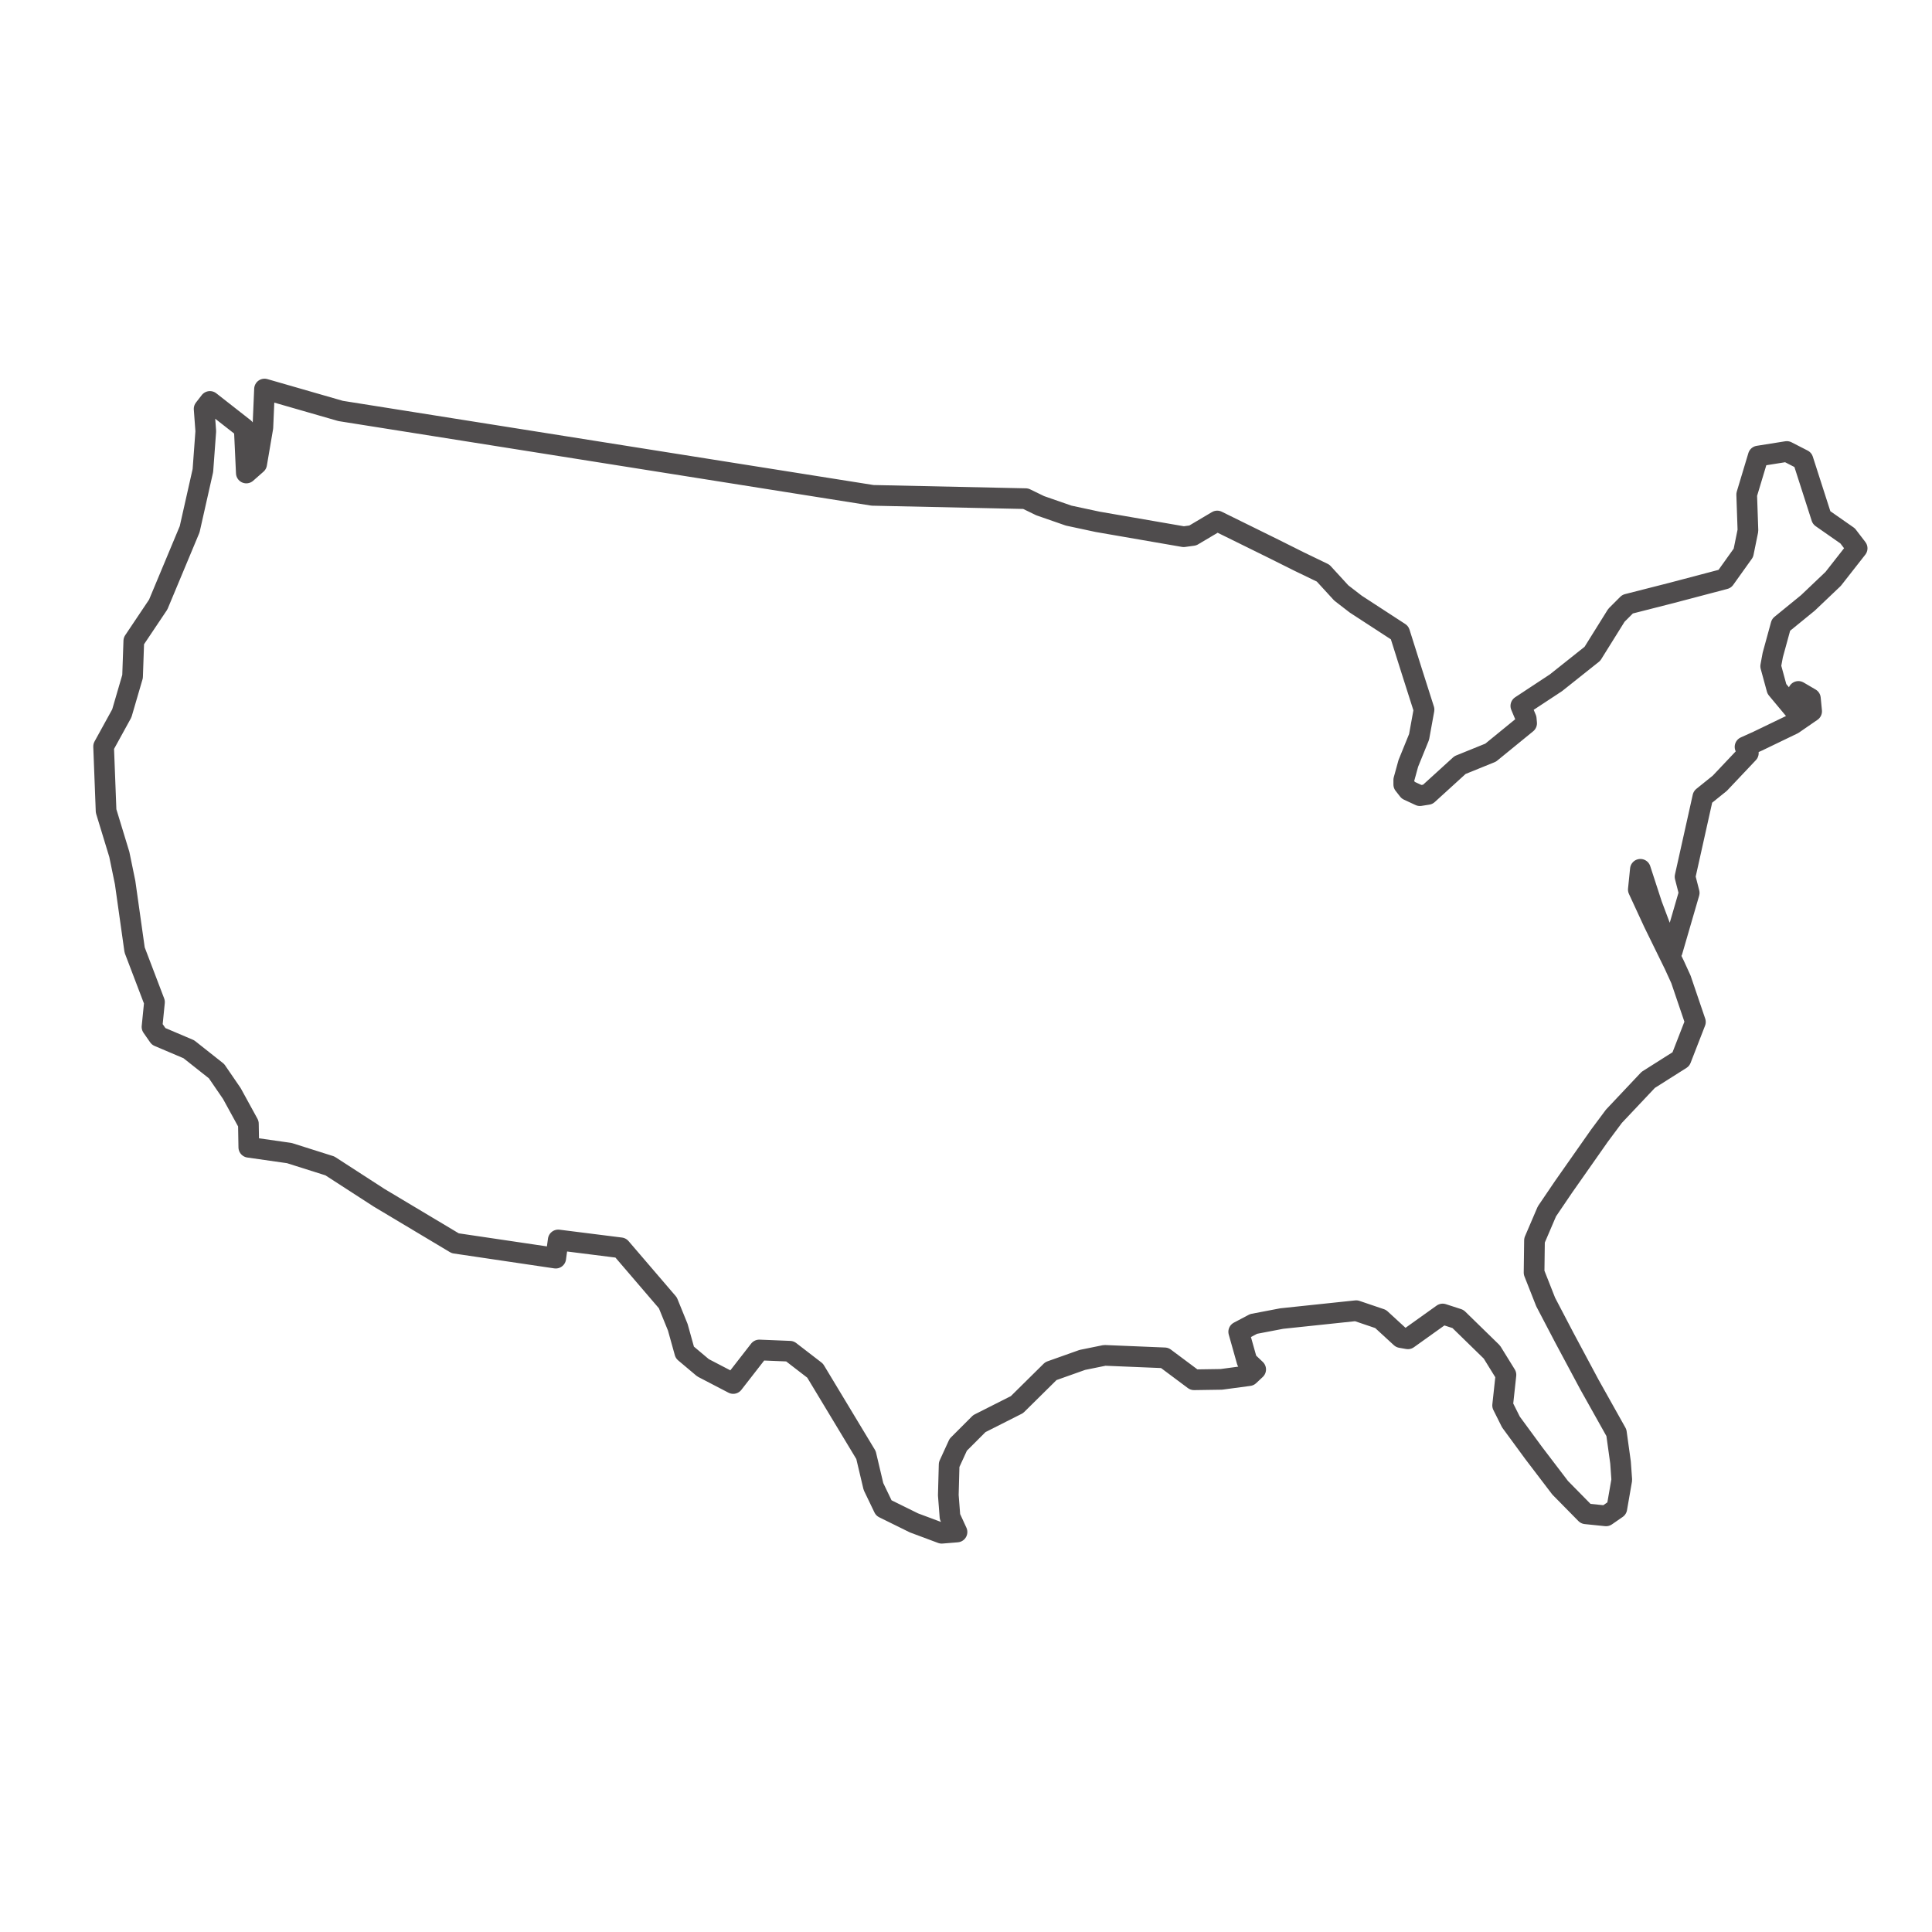 <?xml version="1.0" encoding="utf-8"?>
<!-- Generator: Adobe Illustrator 24.3.0, SVG Export Plug-In . SVG Version: 6.00 Build 0)  -->
<svg version="1.1" id="Layer_1" xmlns="http://www.w3.org/2000/svg" xmlns:xlink="http://www.w3.org/1999/xlink" x="0px" y="0px"
	 viewBox="0 0 467 467" style="enable-background:new 0 0 467 467;" xml:space="preserve">
<style type="text/css">
	
		.st0{fill-rule:evenodd;clip-rule:evenodd;fill:#828282;fill-opacity:0;stroke:#4F4C4D;stroke-width:5;stroke-linecap:round;stroke-linejoin:round;stroke-miterlimit:10;}
</style>
<g transform="scale(9.345,9.345)">
	<g id="ne_110m_admin_0_map_units_Si">
		<g transform="matrix(0.107 0 0 -0.107 25 25)">
			<path class="st0" d="M-169.7,139.6l18.4-5.3l128.6-20.4l37-0.8l3.5-1.7l6.9-2.4l7-1.5l20.8-3.6l2.2,0.3l5.9,3.5l6.7-3.3l7.1-3.5
				l6-3l5.8-2.8l4.4-4.8l3.5-2.7l10.6-6.9l3-9.5l2.9-9.1l-1.2-6.6l-2.6-6.4l-1.1-4l0-1.1l1.1-1.4l2.8-1.3l1.9,0.3l7.8,7.1l7.4,3
				l8.7,7.1l-0.1,1.1l-1.3,3.1l8.5,5.6l8.8,7l5.8,9.3l2.7,2.7l10.6,2.7l12.9,3.4l4.5,6.3l1.1,5.4l-0.3,8.7l2.8,9.3l6.9,1.1l3.9-2
				l4.5-14l6.3-4.4l2.3-3l-5.8-7.4l-6.1-5.8l-6.5-5.3l-2-7.3l-0.5-2.7l1.5-5.5l4-4.8l3.1,0.6l-1.9,3.6l2.9-1.7l0.3-3.1l-4.5-3.1
				l-8.5-4.1l-3.1-1.4l0.8-1.5l-6.9-7.3L178,41l-4.3-19.3l1-3.9l-4.1-14.1l-0.8,0.3l-4.1,10.9l-2.8,8.6l-0.5-4.9l3.7-8l5-10.2
				l1.6-3.5l3.5-10.3l-3.5-9l-7.9-5l-8.3-8.8l-3.5-4.7l-8.7-12.4l-4-5.9l-3-7l-0.1-7.8l2.8-7.1l4.5-8.6l6.1-11.4l6.5-11.6l1-7.2
				l0.3-4.2l-1.2-6.9l-2.6-1.8l-4.9,0.5l-6.2,6.3l-6.4,8.4l-5.5,7.5l-2,4l0.8,7.4l-3.4,5.5l-8.2,8l-3.7,1.2l-8.4-6l-1.7,0.3
				l-4.9,4.5l-5.9,2l-18-1.9l-6.8-1.3l-3.6-1.9l2-7.1l2.1-2l-1.6-1.5l-6.7-0.9l-6.6-0.1l-7.1,5.3l-14.5,0.6L28-95.1l-7.6-2.7
				l-8.2-8.1l-9.1-4.6l-5.1-5.1l-2.2-4.8l-0.2-7.4L-4-133l1.7-3.7l-3.7-0.3l-6.7,2.5l-7.3,3.6l-2.5,5.2l-1.8,7.6l-12.3,20.4
				l-6.1,4.7l-7.4,0.3l-6.3-8.1l-7.3,3.8l-4.4,3.7l-1.7,6.1l-2.4,5.9L-83.6-68l-15.1,1.9l-0.6-4.4l-24.3,3.6l-18.4,11l-11.9,7.7
				l-9.8,3.1l-9.8,1.4l-0.1,5.7l-4,7.3l-3.7,5.4l-6.7,5.3l-7.3,3.1l-1.6,2.3l0.6,6l-4.8,12.6l-2.3,16.3l-1.4,6.8l-3.2,10.5
				l-0.6,15.6l4.4,8l2.6,8.9l0.3,8.6l5.9,8.8l7.6,18.2l3.2,14.2l0.7,9.5l-0.4,5.4l1.4,1.8l8.3-6.5l0.5-10.8l2.5,2.2l1.5,8.8
				L-169.7,139.6z"/>
		</g>
	</g>
</g>
</svg>
